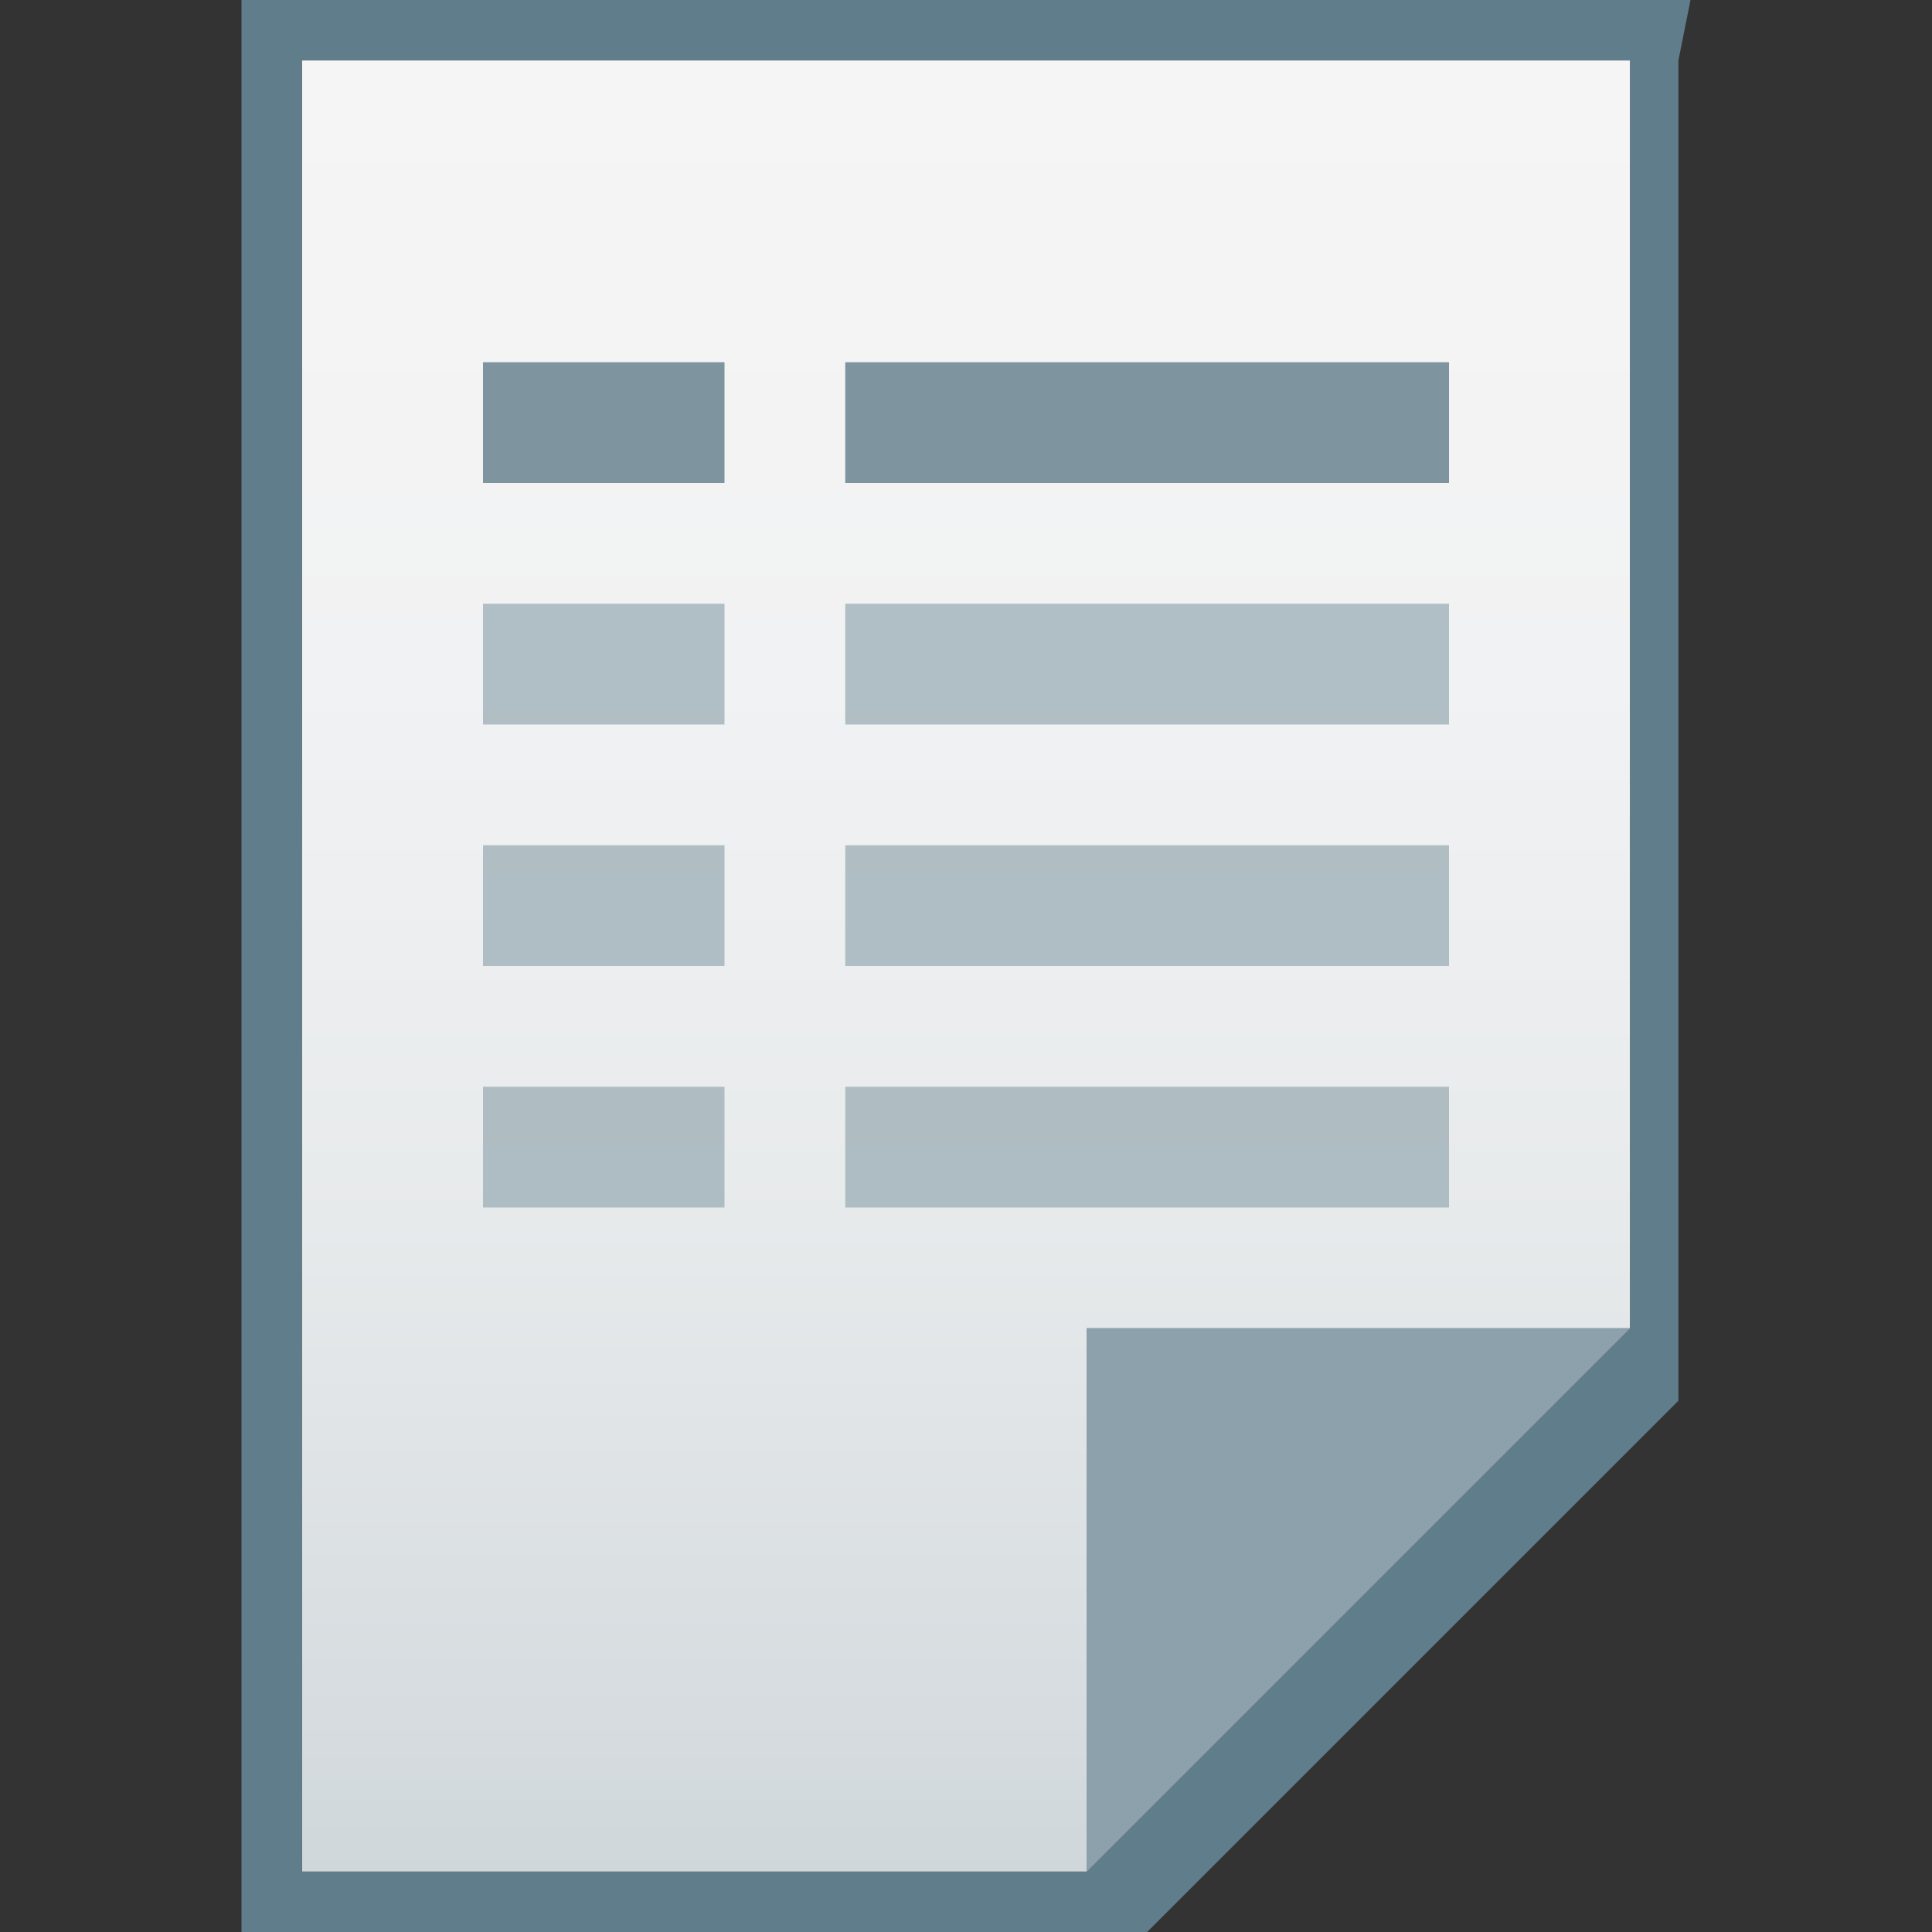 <?xml version="1.0" encoding="utf-8"?>
<!-- Generator: Adobe Illustrator 21.0.0, SVG Export Plug-In . SVG Version: 6.00 Build 0)  -->
<svg version="1.1" id="图层_1" xmlns="http://www.w3.org/2000/svg" xmlns:xlink="http://www.w3.org/1999/xlink" x="0px" y="0px"
	 viewBox="0 0 16 16" style="enable-background:new 0 0 16 16;" xml:space="preserve">
<rect x="0" y="0" width="16" height="16" fill="#333333" stroke="none"/>
<style type="text/css">
	.st0{fill:url(#SVGID_1_);}
	.st1{fill:#607D8B;}
	.st2{fill:#455963;fill-opacity:0.7;}
	.st3{fill:#8DA1AC;}
	.st4{opacity:0.8;fill:#607D8B;enable-background:new    ;}
	.st5{opacity:0.8;fill:#A0B1B9;enable-background:new    ;}
</style>
<g>
	<g>
		
			<linearGradient id="SVGID_1_" gradientUnits="userSpaceOnUse" x1="8" y1="1563.5" x2="8" y2="1548.5" gradientTransform="matrix(1 0 0 1 0 -1548)">
			<stop  offset="0" style="stop-color:#CFD7DB"/>
			<stop  offset="0.07" style="stop-color:#D5DBDF"/>
			<stop  offset="0.357" style="stop-color:#E7EAEB"/>
			<stop  offset="0.659" style="stop-color:#F1F2F3"/>
			<stop  offset="1" style="stop-color:#F6F5F5"/>
		</linearGradient>
		<polygon class="st0" points="9,15.5 13.5,11 13.5,0.5 2.5,0.5 2.5,15.5 		"/>
		<path class="st1" d="M13.5,0.5V11L9,15.5H2.5v-15H13.5 M14,0h-0.5h-11H2v0.5v15V16h0.5h6.8h0.2l0.1-0.1l4.2-4.2l0.1-0.1v-0.2V0.5
			L14,0L14,0z"/>
	</g>
	<path class="st2" d="M9,11h4.5L9,15.5V11z"/>
	<polygon class="st3" points="13.5,11 13.5,11 9,11 9,15.5 9,15.5 	"/>
</g>
<g>
	<g>
		<rect x="4" y="3" class="st4" width="2" height="1"/>
		<rect x="7" y="3" class="st4" width="5" height="1"/>
	</g>
	<g>
		<rect x="4" y="5" class="st5" width="2" height="1"/>
		<rect x="7" y="5" class="st5" width="5" height="1"/>
	</g>
	<g>
		<rect x="4" y="7" class="st5" width="2" height="1"/>
		<rect x="7" y="7" class="st5" width="5" height="1"/>
	</g>
	<g>
		<rect x="4" y="9" class="st5" width="2" height="1"/>
		<rect x="7" y="9" class="st5" width="5" height="1"/>
	</g>
</g>
</svg>
